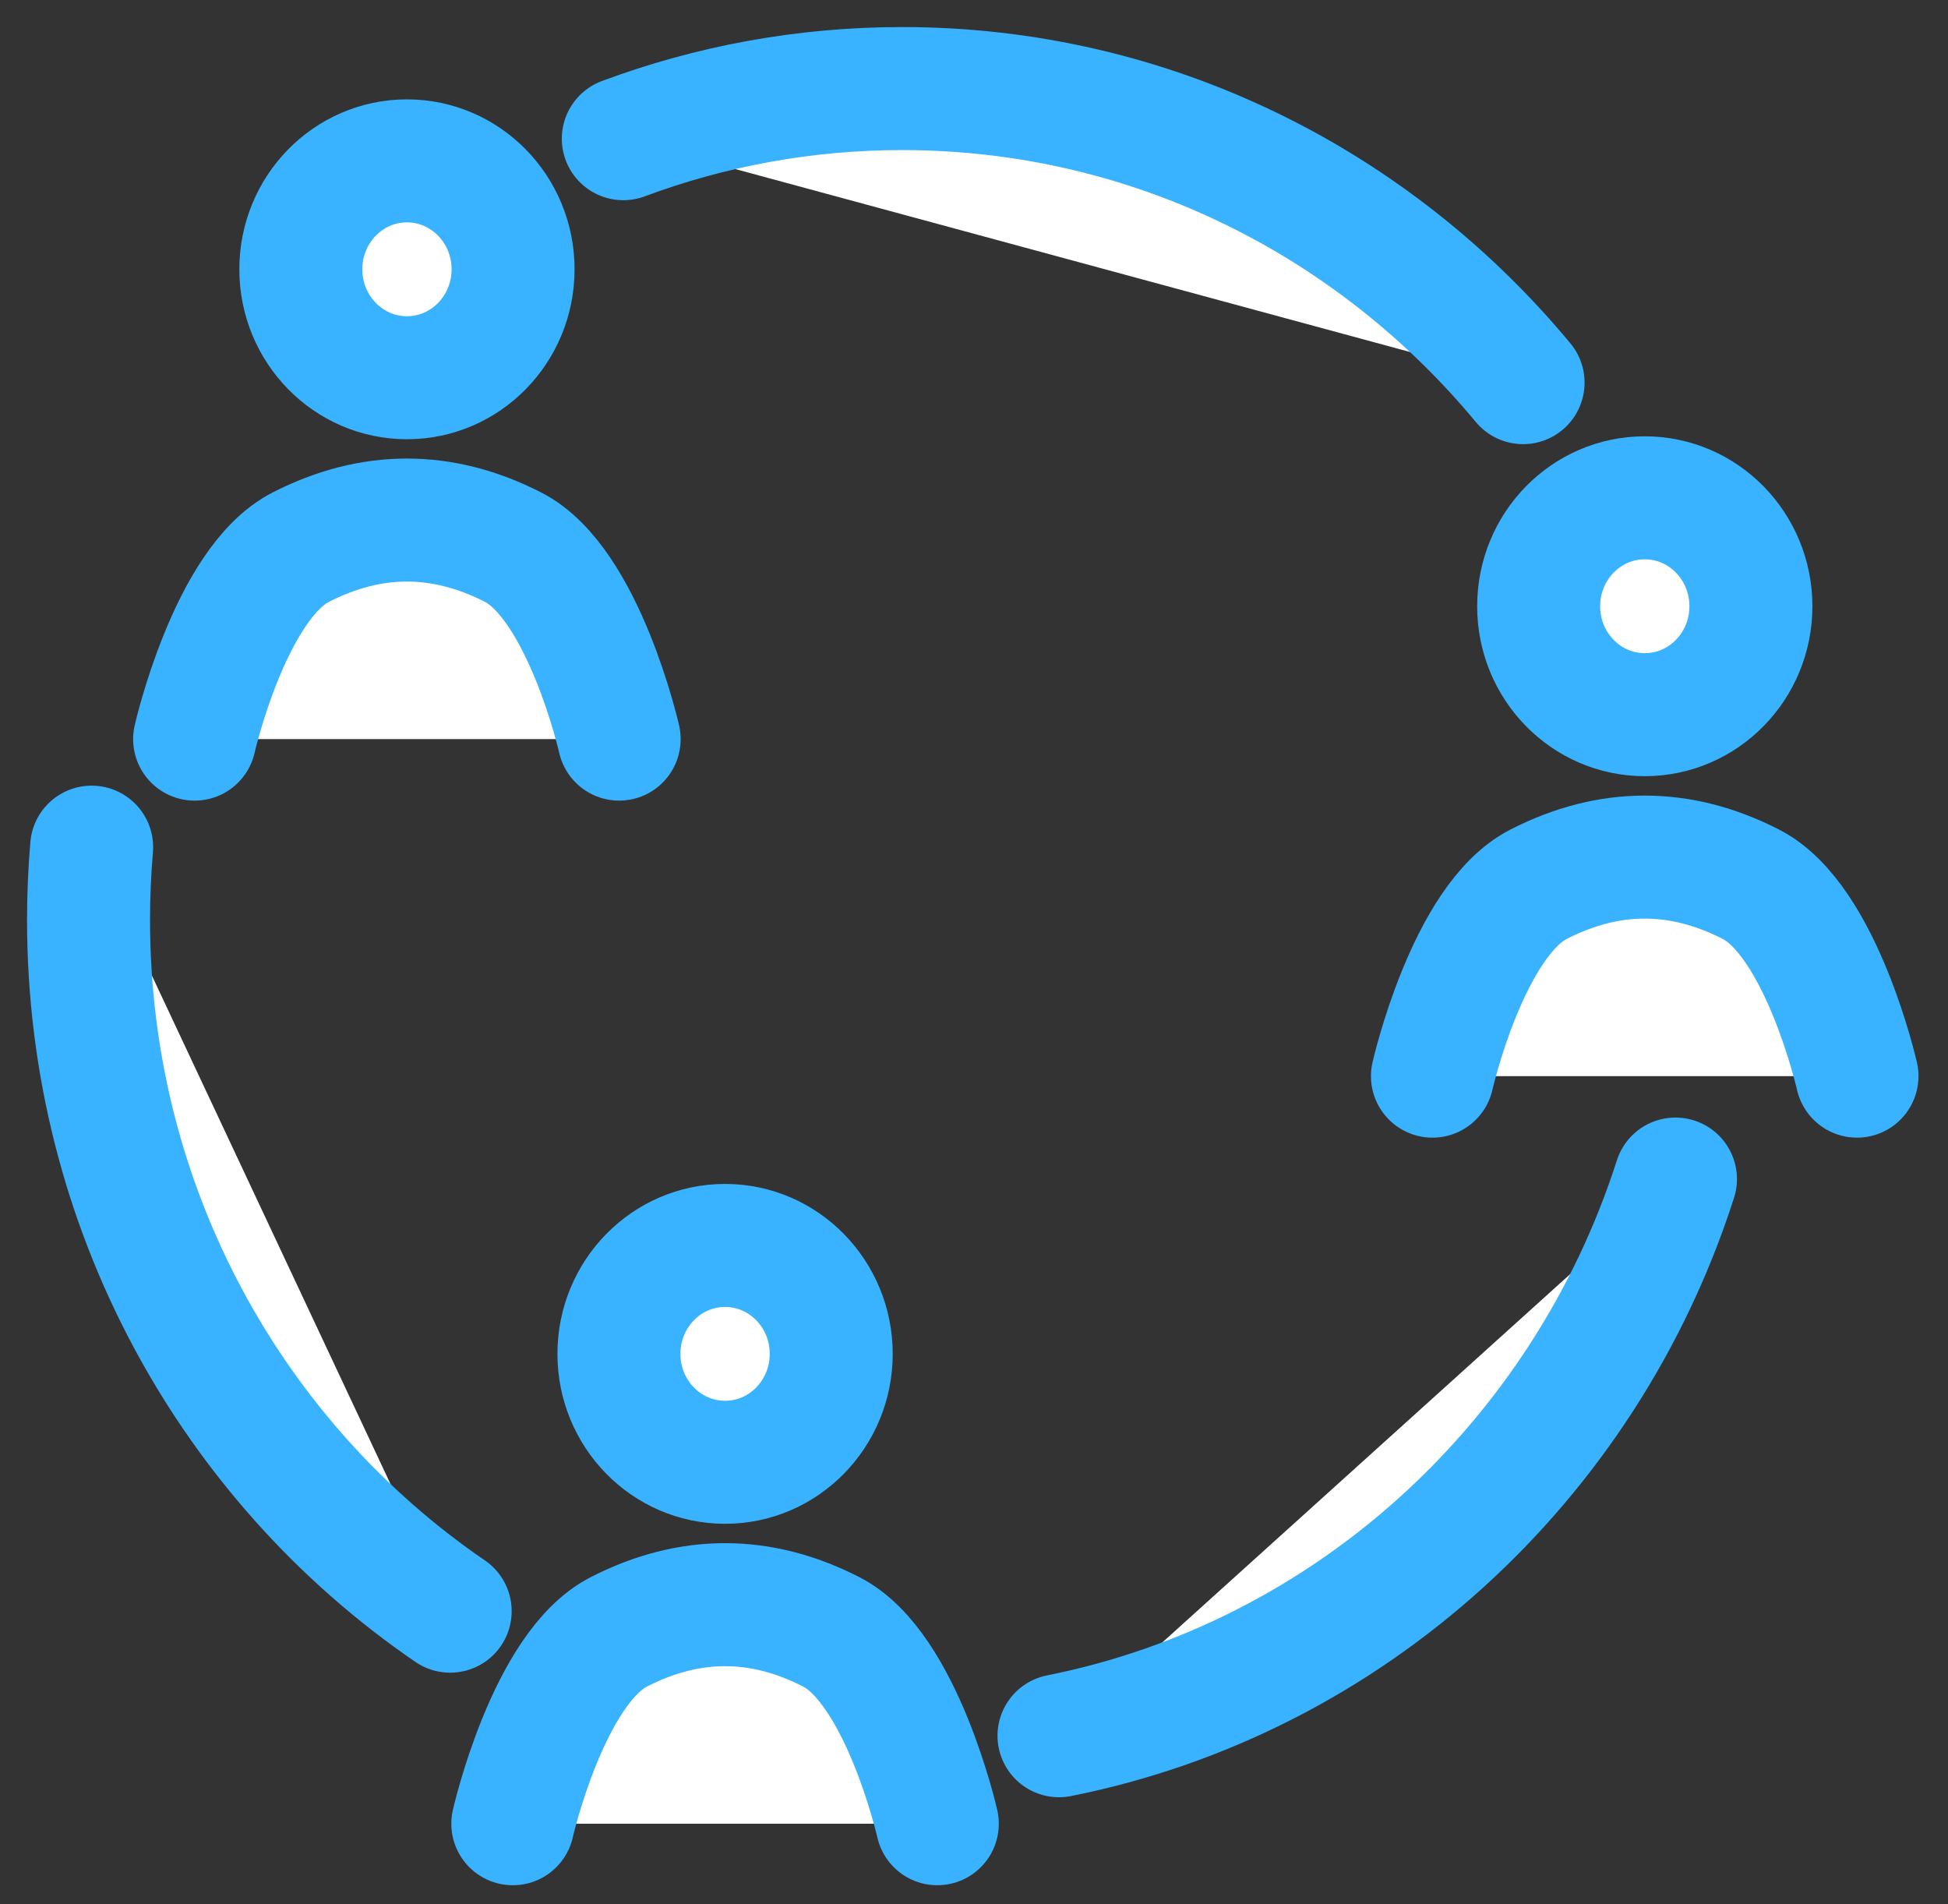 <svg width="44" height="43" viewBox="0 0 44 43" fill="none" xmlns="http://www.w3.org/2000/svg">
<rect x="0" y="0" width="44" height="43" fill="#333333" stroke="none"/>
<path d="M9.192 8.53C10.516 8.53 11.589 7.434 11.589 6.081C11.589 4.729 10.516 3.633 9.192 3.633C7.868 3.633 6.795 4.729 6.795 6.081C6.795 7.434 7.868 8.53 9.192 8.53Z" fill="white" stroke="#39B3FF" stroke-width="2.778" stroke-miterlimit="10"/>
<path d="M4.396 16.691C4.396 16.691 5.196 13.172 6.794 12.356C8.392 11.54 9.99 11.54 11.588 12.356C13.186 13.172 13.985 16.691 13.985 16.691" fill="white"/>
<path d="M4.396 16.691C4.396 16.691 5.196 13.172 6.794 12.356C8.392 11.54 9.99 11.54 11.588 12.356C13.186 13.172 13.985 16.691 13.985 16.691" stroke="#39B3FF" stroke-width="2.778" stroke-linecap="round" stroke-linejoin="round"/>
<path d="M37.151 16.139C38.475 16.139 39.548 15.043 39.548 13.691C39.548 12.338 38.475 11.242 37.151 11.242C35.827 11.242 34.754 12.338 34.754 13.691C34.754 15.043 35.827 16.139 37.151 16.139Z" fill="white" stroke="#39B3FF" stroke-width="2.778" stroke-miterlimit="10"/>
<path d="M32.355 24.302C32.355 24.302 33.154 20.784 34.752 19.968C36.351 19.151 37.949 19.151 39.547 19.968C41.145 20.784 41.944 24.302 41.944 24.302" fill="white"/>
<path d="M32.355 24.302C32.355 24.302 33.154 20.784 34.752 19.968C36.351 19.151 37.949 19.151 39.547 19.968C41.145 20.784 41.944 24.302 41.944 24.302" stroke="#39B3FF" stroke-width="2.778" stroke-linecap="round" stroke-linejoin="round"/>
<path d="M16.378 33.022C17.701 33.022 18.775 31.926 18.775 30.574C18.775 29.221 17.701 28.125 16.378 28.125C15.054 28.125 13.98 29.221 13.98 30.574C13.98 31.926 15.054 33.022 16.378 33.022Z" fill="white" stroke="#39B3FF" stroke-width="2.778" stroke-miterlimit="10"/>
<path d="M11.583 41.184C11.583 41.184 12.382 37.666 13.98 36.85C15.578 36.033 17.176 36.033 18.774 36.85C20.372 37.666 21.171 41.184 21.171 41.184M34.402 8.641C31.031 4.578 25.999 2 20.378 2C18.164 2 16.044 2.4 14.079 3.132M23.92 39.197C30.482 37.888 35.795 33.013 37.844 26.626L23.92 39.197ZM2.07 19.131C2.023 19.677 2 20.225 2 20.773C2 27.281 5.242 33.016 10.168 36.384" fill="white"/>
<path d="M11.583 41.184C11.583 41.184 12.382 37.666 13.98 36.85C15.578 36.033 17.176 36.033 18.774 36.85C20.372 37.666 21.171 41.184 21.171 41.184M34.402 8.641C31.031 4.578 25.999 2 20.378 2C18.164 2 16.044 2.4 14.079 3.132M23.92 39.197C30.482 37.888 35.795 33.013 37.844 26.626M2.07 19.131C2.023 19.677 2 20.225 2 20.773C2 27.281 5.242 33.016 10.168 36.384" stroke="#39B3FF" stroke-width="2.778" stroke-linecap="round" stroke-linejoin="round"/>
</svg>
